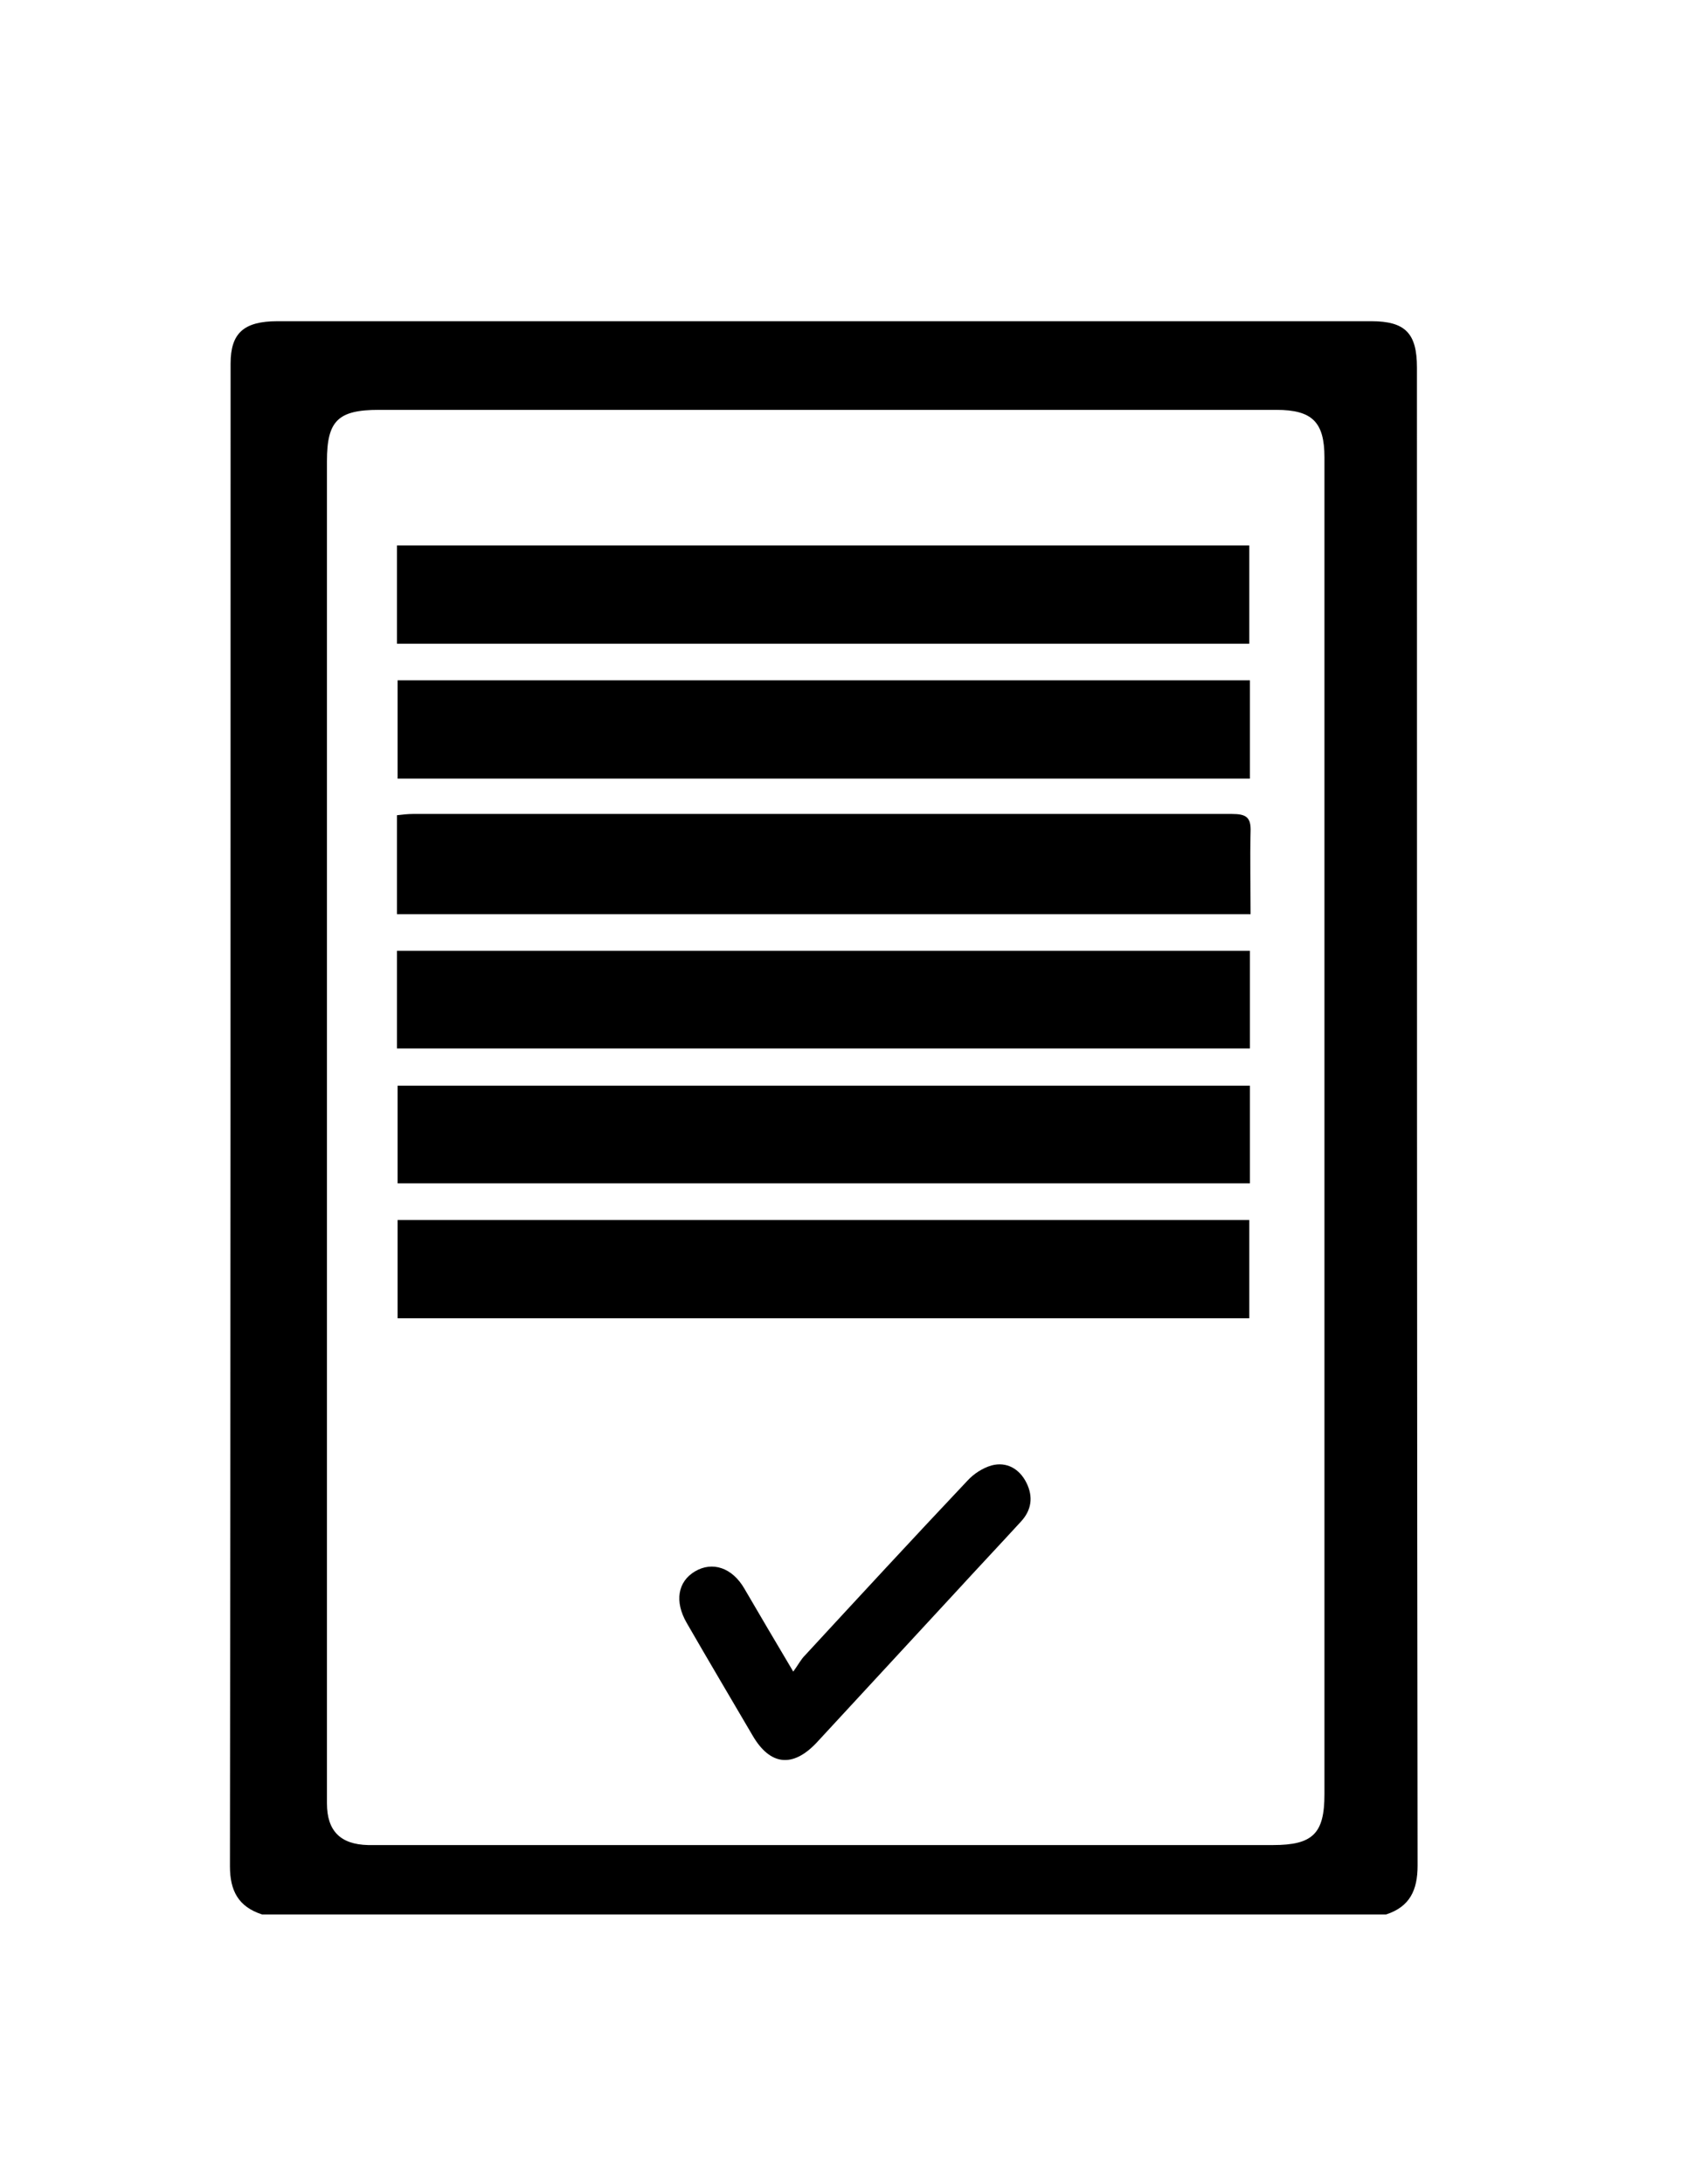 <?xml version="1.0" encoding="utf-8"?>
<!-- Generator: Adobe Illustrator 22.1.0, SVG Export Plug-In . SVG Version: 6.00 Build 0)  -->
<svg version="1.1" id="Layer_1" xmlns="http://www.w3.org/2000/svg" xmlns:xlink="http://www.w3.org/1999/xlink" x="0px" y="0px"
	 viewBox="0 0 262.8 340" style="enable-background:new 0 0 262.8 340;" xml:space="preserve">
<g>
	<path d="M40.8,298c-3.7-1.2-5-3.7-5-7.5c0.1-78,0.1-155.9,0.1-233.9c0-4.7,2-6.6,7.3-6.6c48.3,0,96.7,0,145,0c8.4,0,16.8,0,25.3,0
		c5.3,0,7.1,1.9,7.1,7.2c0,77.7,0,155.4,0.1,233.2c0,3.8-1.2,6.4-4.9,7.6C157.4,298,99.1,298,40.8,298z M206.2,175.4
		c0-34.7,0-69.5,0-104.2c0-5.5-1.9-7.4-7.5-7.4c-46.6,0-93.1,0-139.7,0c-6.4,0-8.1,1.7-8.1,8c0,56.4,0,112.9,0,169.3
		c0,13.2,0,26.4,0,39.6c0,4.3,2.1,6.4,6.4,6.5c0.9,0,1.8,0,2.7,0c46.1,0,92.1,0,138.2,0c6.2,0,8-1.8,8-7.9
		C206.2,244.7,206.2,210,206.2,175.4z"/>
	<path d="M194.6,105.9c0,5.1,0,10.1,0,15.3c-44.2,0-88.3,0-132.7,0c0-5,0-10.1,0-15.3C106,105.9,150.2,105.9,194.6,105.9z"/>
	<path d="M61.8,100.2c0-5.2,0-10.1,0-15.3c44.2,0,88.4,0,132.7,0c0,5,0,10,0,15.3C150.3,100.2,106.2,100.2,61.8,100.2z"/>
	<path d="M194.7,142.3c-44.5,0-88.6,0-132.9,0c0-5.1,0-10.1,0-15.4c0.8-0.1,1.7-0.2,2.5-0.2c42.5,0,85,0,127.5,0
		c2.2,0,3,0.5,2.9,2.8C194.6,133.7,194.7,137.9,194.7,142.3z"/>
	<path d="M61.8,163.2c0-5.1,0-10.1,0-15.2c44.3,0,88.5,0,132.8,0c0,5.1,0,10.1,0,15.2C150.3,163.2,106.2,163.2,61.8,163.2z"/>
	<path d="M194.6,169c0,5.1,0,10.1,0,15.2c-44.3,0-88.4,0-132.7,0c0-5.1,0-10,0-15.2C106,169,150.2,169,194.6,169z"/>
	<path d="M194.5,205.2c-44.3,0-88.4,0-132.6,0c0-5.1,0-10.1,0-15.3c44.1,0,88.3,0,132.6,0C194.5,194.9,194.5,199.9,194.5,205.2z"/>
	<path d="M123.5,260.2c0.8-1.1,1.2-1.9,1.8-2.5c8.4-9.1,16.8-18.2,25.3-27.2c1-1.1,2.4-2,3.8-2.4c2.3-0.6,4.3,0.5,5.4,2.7
		c1.1,2.2,0.8,4.3-0.9,6.1c-3.3,3.6-6.6,7.1-9.9,10.7c-7.3,7.9-14.6,15.8-21.9,23.7c-3.7,3.9-7.2,3.5-9.9-1.1
		c-3.4-5.8-6.9-11.7-10.3-17.6c-1.9-3.3-1.4-6.4,1.3-8c2.7-1.6,5.8-0.6,7.7,2.7C118.3,251.4,120.7,255.5,123.5,260.2z"/>
</g>
</svg>

